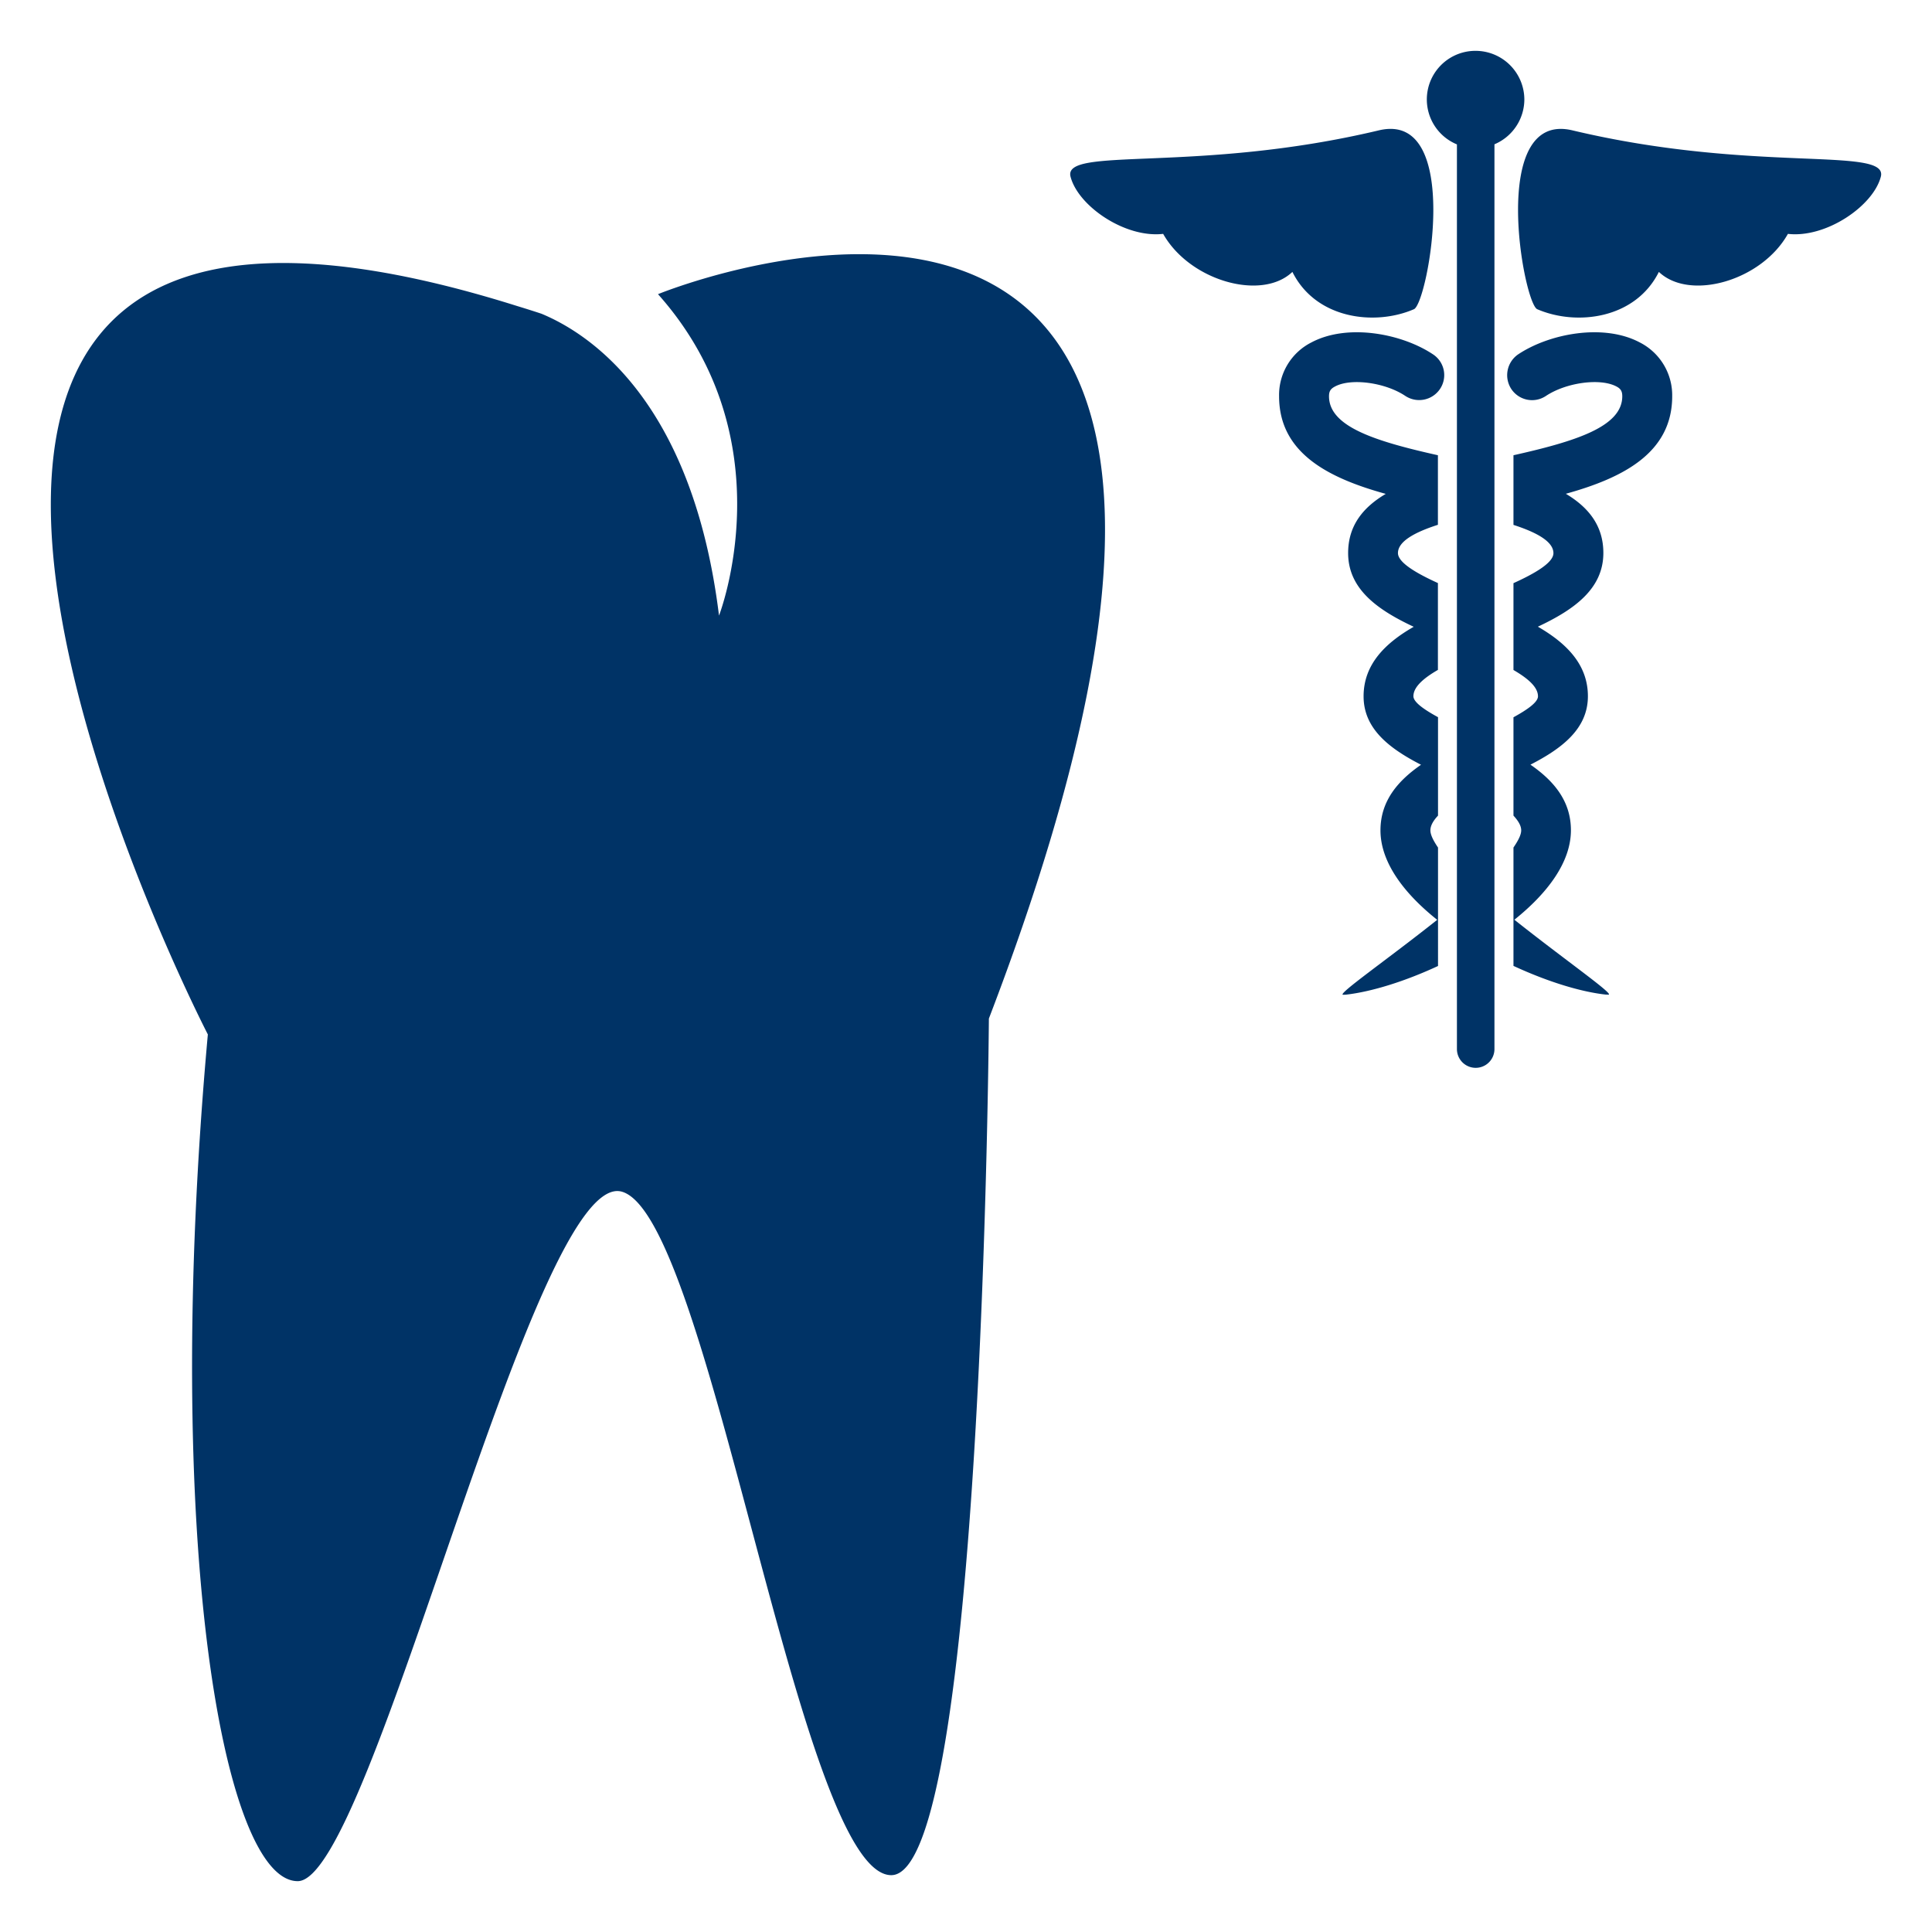 <svg xmlns="http://www.w3.org/2000/svg" width="19" height="19" viewBox="0 0 19 19"><path d="M6.471 2.893c1.275 1.43.6 3.161.6 3.161-.261-2.118-1.278-2.775-1.747-2.969a10.808 10.808 0 0 0-.24-.076l-.004-.001.004.001c-8.059-2.535-3.04 7.164-3.04 7.164-.45 4.975.151 8.327.884 8.327.734 0 2.328-7.053 3.193-6.779.869.273 1.743 6.72 2.644 6.72.903 0 .96-8.424.96-8.424C13.571-.021 6.471 2.893 6.471 2.893zM8.845.866L8.808.858l.037.008zM14.512.5a.478.478 0 0 0-.184.92v8.897a.184.184 0 1 0 .369 0V1.419a.48.48 0 0 0 .294-.441.48.48 0 0 0-.479-.478zm.952.782c-.829-.197-.482 1.7-.346 1.759.387.167.965.096 1.196-.367.304.289 1.011.087 1.269-.374.376.043.84-.275.914-.563.076-.301-1.245-.029-3.033-.455zm-1.559 1.759c.139-.06.485-1.957-.345-1.759-1.789.426-3.109.154-3.032.455.074.289.536.606.911.563.26.461.968.663 1.271.374.23.463.809.534 1.195.367zm-1.009.327a.579.579 0 0 0-.317.529c0 .558.484.804 1.049.96-.223.132-.37.312-.37.582 0 .353.288.558.645.725-.281.161-.493.37-.493.684 0 .321.256.514.565.673-.229.158-.399.357-.399.645 0 .314.231.62.558.88-.485.386-.992.737-.925.737l.026-.001c.252-.028.582-.131.907-.282V8.335c-.044-.065-.075-.124-.075-.169 0-.049.031-.098.075-.145v-.968c-.134-.073-.242-.147-.242-.206 0-.091.099-.177.241-.259v-.854c-.209-.095-.393-.201-.393-.295 0-.115.166-.205.393-.278v-.684c-.617-.138-1.071-.281-1.071-.58 0-.049.015-.073.059-.096.157-.085.494-.04.692.093a.247.247 0 0 0 .34-.068.244.244 0 0 0-.068-.341c-.309-.206-.843-.306-1.197-.117zm3.231 0c-.354-.189-.888-.089-1.197.117a.248.248 0 0 0-.067.341.245.245 0 0 0 .34.068c.2-.133.535-.178.694-.093.042.022.057.047.057.096 0 .298-.453.442-1.07.58v.685c.226.073.393.163.393.278 0 .094-.183.2-.393.295v.854c.141.082.241.167.241.259 0 .059-.108.133-.241.206v.967c.043.047.076.096.076.145 0 .046-.032.104-.076.169v1.164c.326.151.653.254.906.282l.028.001c.064 0-.44-.351-.925-.737.326-.261.556-.566.556-.88 0-.288-.169-.487-.398-.645.309-.159.565-.352.565-.673 0-.313-.212-.522-.492-.684.356-.167.644-.372.644-.725 0-.27-.148-.45-.369-.582.562-.156 1.046-.402 1.046-.96a.583.583 0 0 0-.318-.528z" fill="#036"/></svg>
